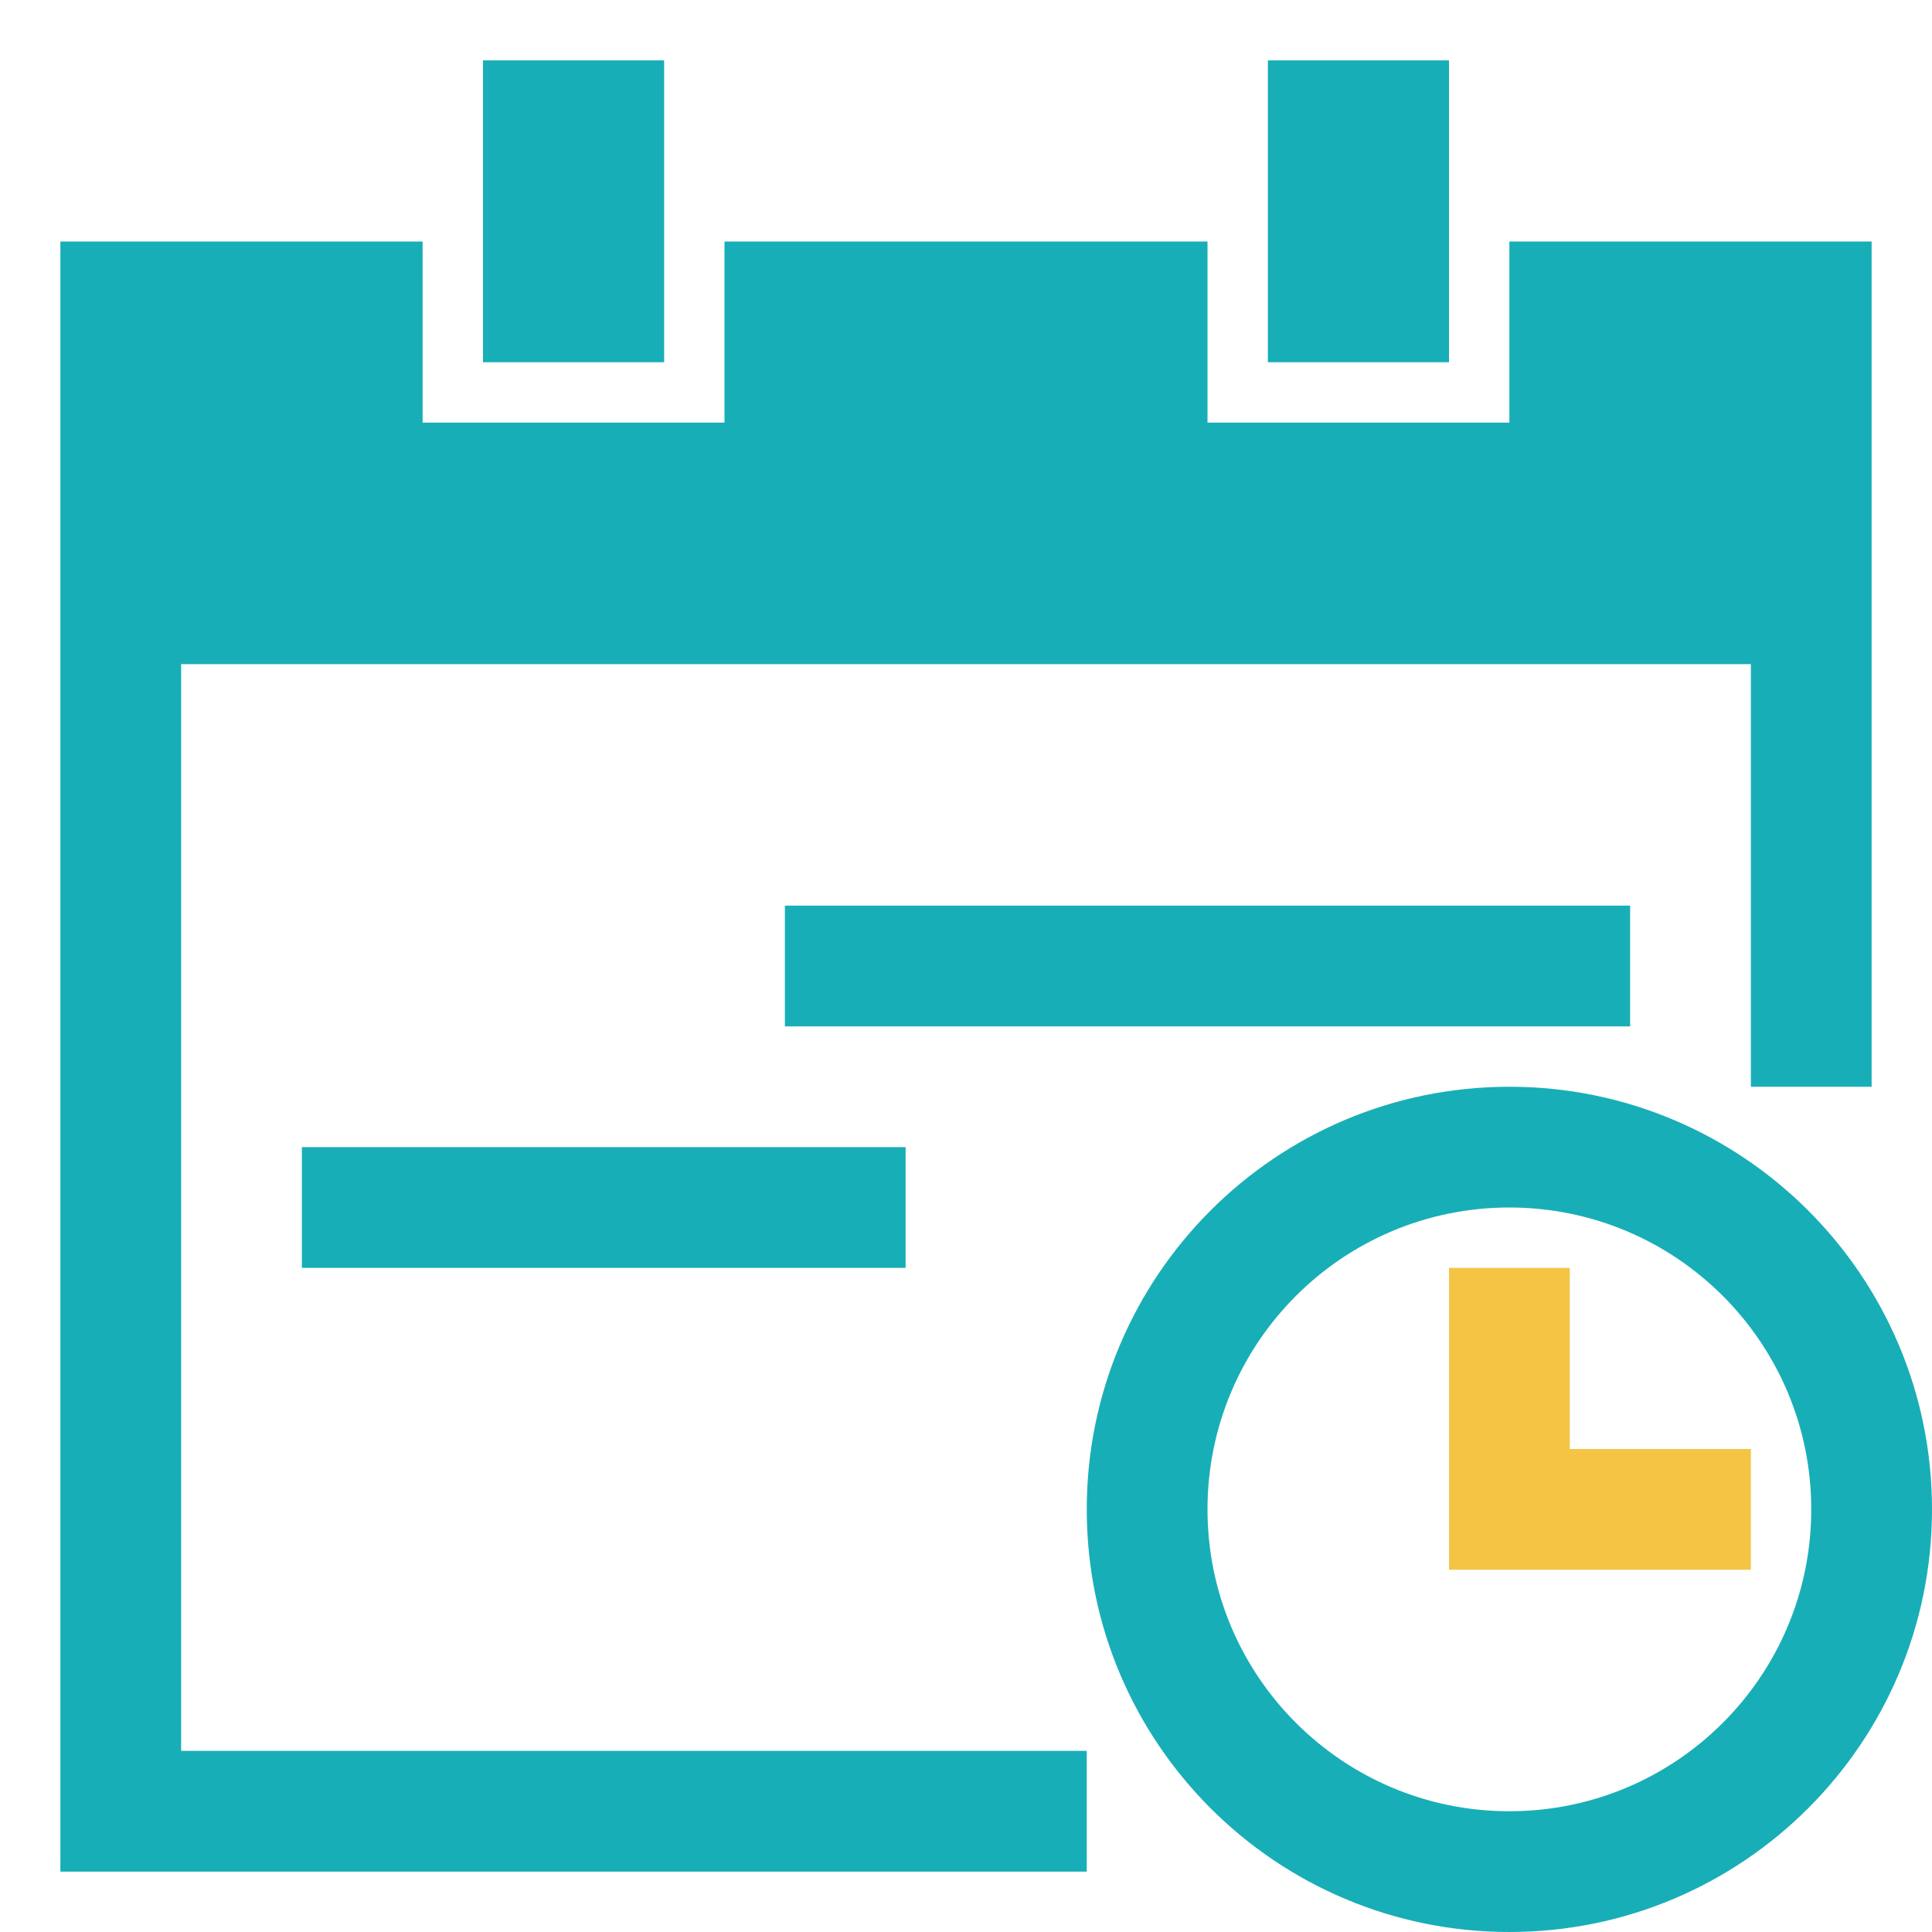 <?xml version="1.0" encoding="UTF-8"?>
<svg width="160px" height="160px" viewBox="0 0 160 160" version="1.1" xmlns="http://www.w3.org/2000/svg" xmlns:xlink="http://www.w3.org/1999/xlink">
    <!-- Generator: Sketch 58 (84663) - https://sketch.com -->
    <title>星期范围备份</title>
    <desc>Created with Sketch.</desc>
    <g id="星期范围备份" stroke="none" stroke-width="1" fill="none" fill-rule="evenodd">
        <g id="分组-2备份-4" transform="translate(5, 5)">
            <path d="M120,85 C139.33,85 155,100.67 155,120 C155,139.33 139.33,155 120,155 C100.67,155 85,139.33 85,120 C85,100.67 100.67,85 120,85 Z M29.999,15 L30,30 L55,30 L54.999,15 L95,15 L95,30 L120,30 L120,15 L150,15 L150,85 L140,85 L140,50 L10,50 L10,140 L85,140 L85,150 L0,150 L0,15 L29.999,15 Z M120,95 C106.193,95 95,106.193 95,120 C95,133.807 106.193,145 120,145 C133.807,145 145,133.807 145,120 C145,106.193 133.807,95 120,95 Z M70,90 L70,100 L20,100 L20,90 L70,90 Z M130,70 L130,80 L60,80 L60,70 L130,70 Z M50,0 L50,25 L35,25 L35,0 L50,0 Z M115,0 L115,25 L100,25 L100,0 L115,0 Z" id="形状" fill="#18AEB7"></path>
            <polygon id="路径" fill="#F6C444" points="125 100 125 115 140 115 140 125 115 125 115 100"></polygon>
        </g>
    </g>
</svg>